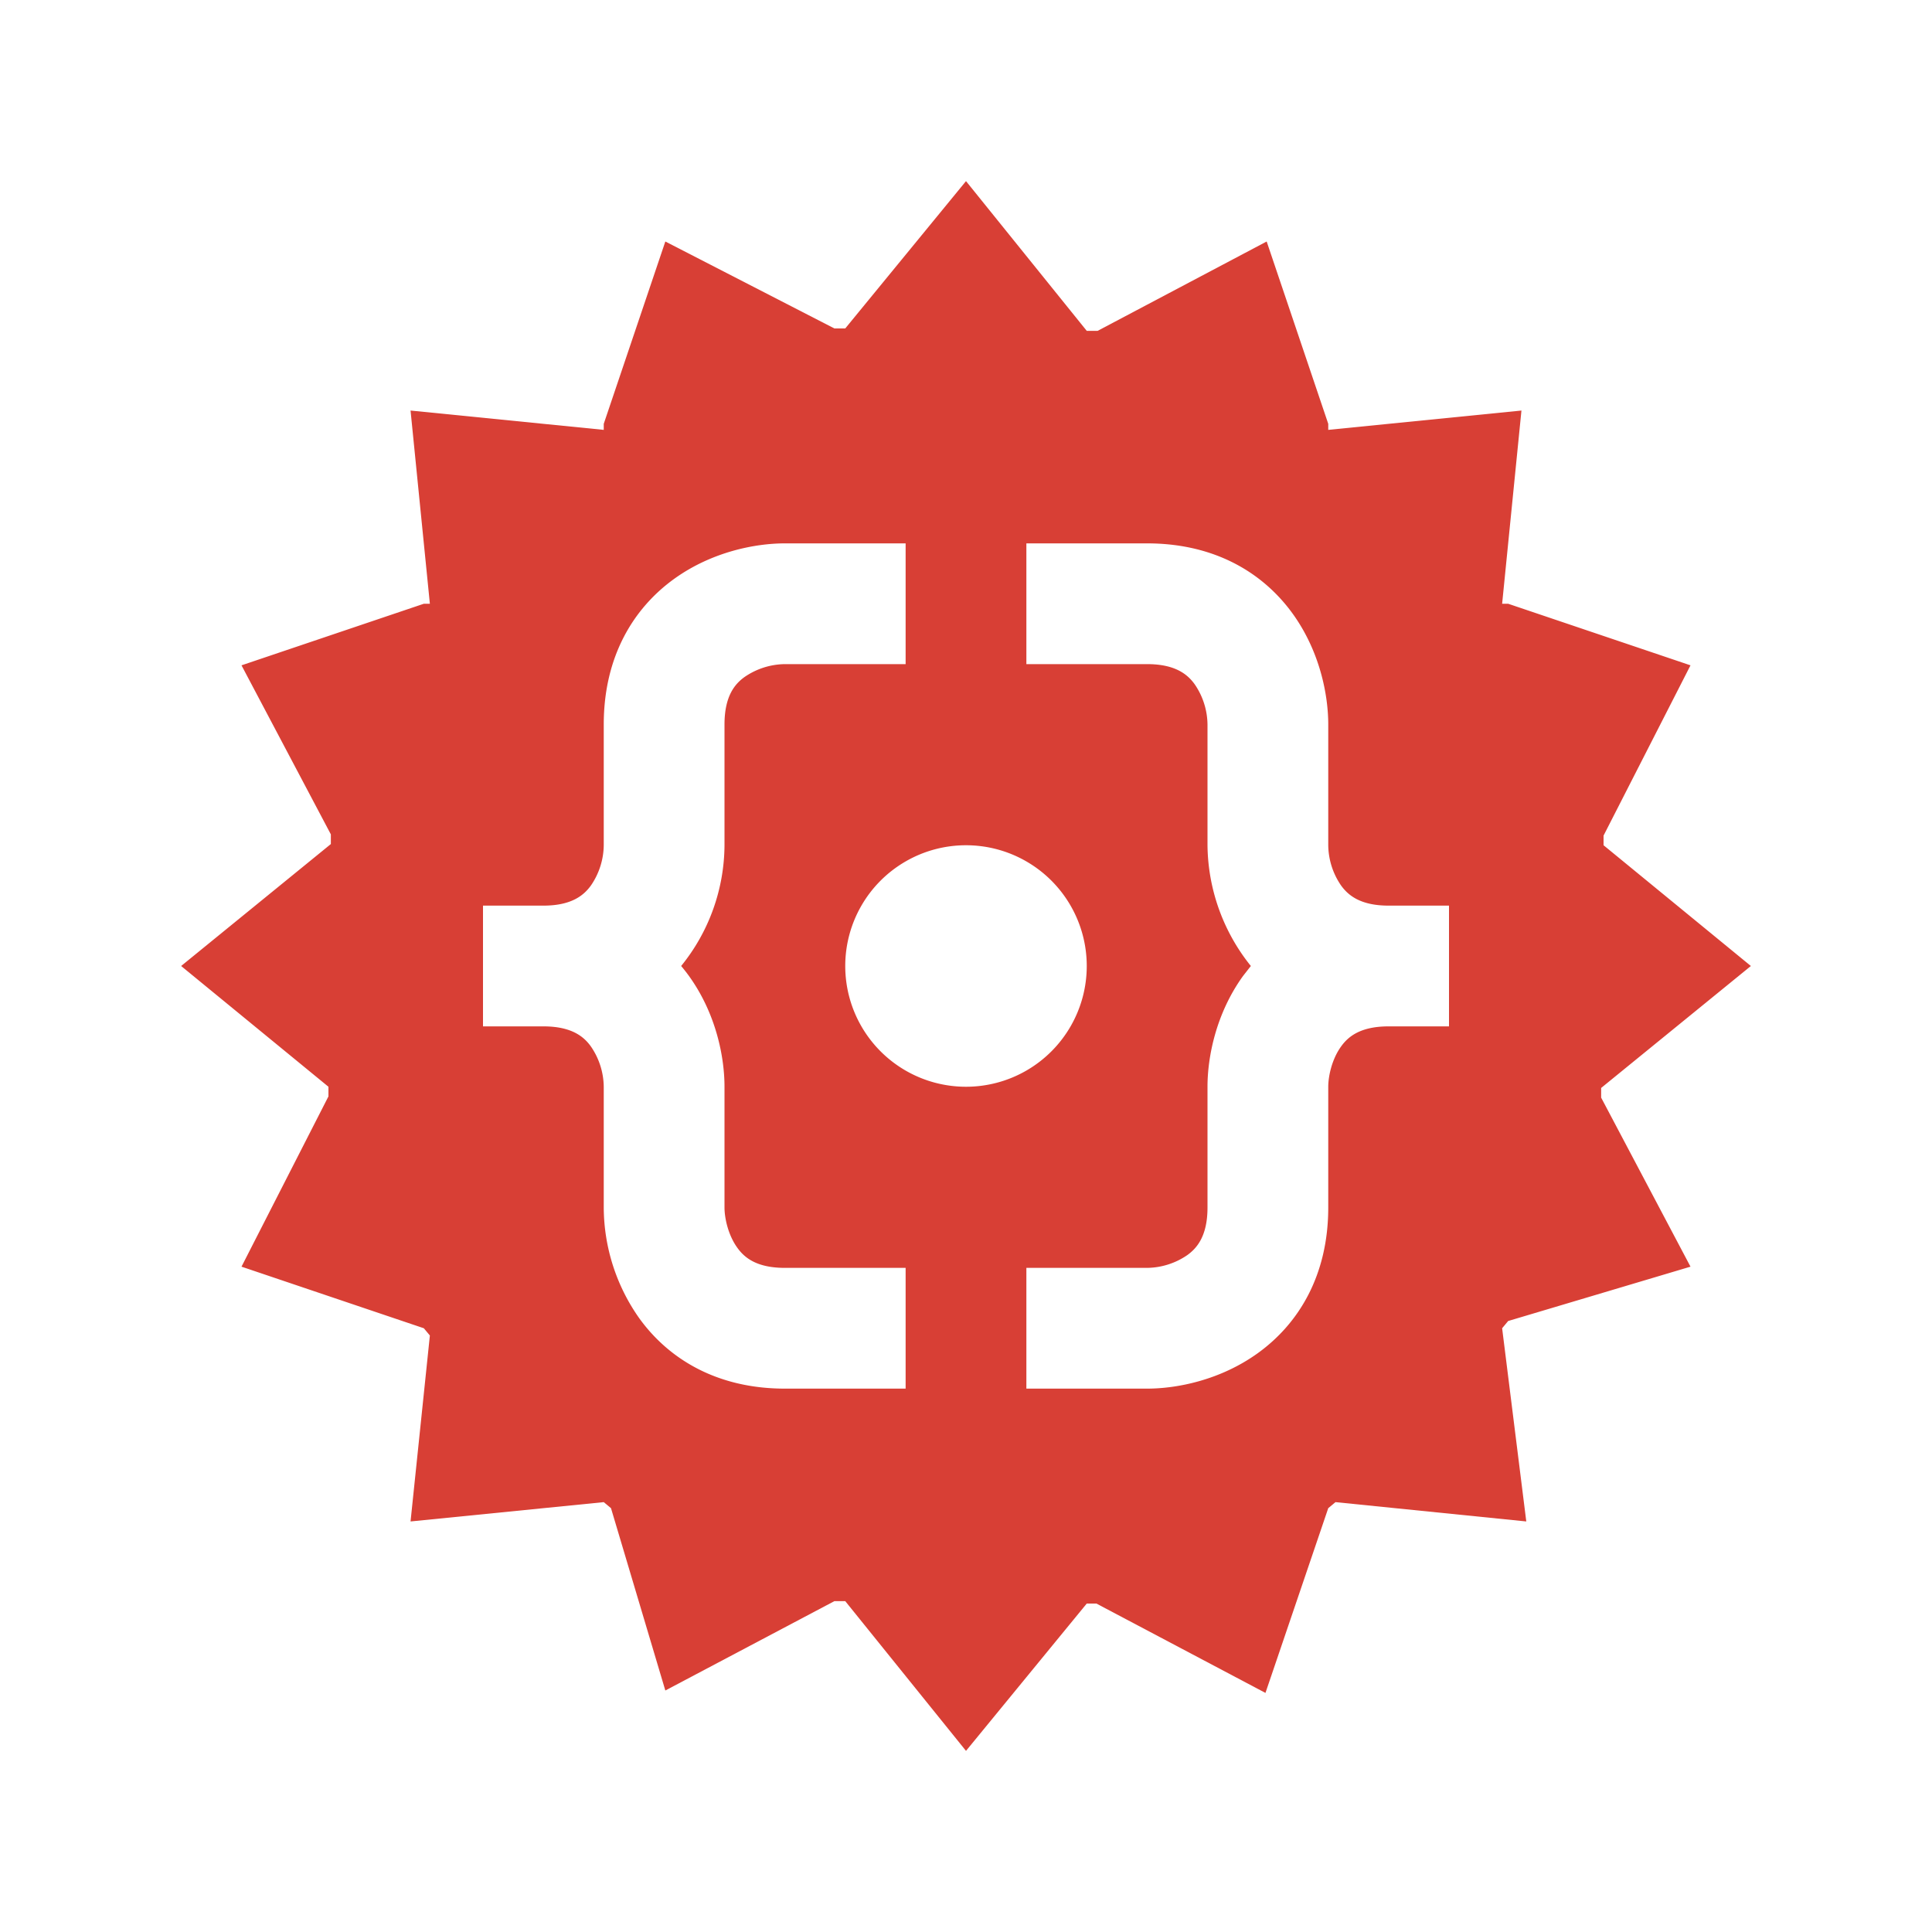 <svg xmlns="http://www.w3.org/2000/svg" width="16" height="16" fill="none" viewBox="0 0 16 16"><path fill="#D83F35" fill-rule="evenodd" d="m14 10.49-.74-1.4v-.08L14.5 8l-1.22-1v-.08L14 5.51 12.49 5h-.05l.16-1.6-1.6.16v-.05L10.49 2l-1.4.74H9L8 1.5 7 2.72h-.09L5.51 2 5 3.51v.05L3.4 3.4 3.56 5h-.05L2 5.51l.74 1.4v.08L1.5 8l1.22 1v.08L2 10.49l1.51.51.05.06-.16 1.54 1.6-.16.06.05.45 1.51 1.4-.74H7l1 1.24 1-1.22h.08l1.4.74.52-1.53.06-.05 1.58.16-.2-1.6.05-.06zM5.583 4.794c.311-.224.67-.294.917-.294h1v1h-1a.6.6 0 0 0-.333.106C6.087 5.663 6 5.763 6 6v1a1.6 1.6 0 0 1-.359 1q.034.04.065.083C5.93 8.394 6 8.753 6 9v1c0 .087.03.228.106.333.057.08.157.167.394.167h1v1h-1c-.563 0-.963-.246-1.206-.583A1.6 1.6 0 0 1 5 10V9a.6.6 0 0 0-.106-.333c-.057-.08-.157-.167-.394-.167H4v-1h.5c.237 0 .337-.088.394-.167A.6.6 0 0 0 5 7V6c0-.563.246-.963.583-1.206M9.5 11.5c.247 0 .606-.07.917-.294.337-.243.583-.643.583-1.206V9c0-.087.03-.228.106-.333.057-.08.157-.167.394-.167h.5v-1h-.5c-.237 0-.337-.088-.394-.167A.6.6 0 0 1 11 7V6c0-.247-.07-.606-.294-.917-.243-.337-.643-.583-1.206-.583h-1v1h1c.237 0 .337.088.394.167A.6.6 0 0 1 10 6v1a1.62 1.62 0 0 0 .359 1l-.065.083C10.07 8.394 10 8.753 10 9v1c0 .237-.088.337-.167.394a.6.6 0 0 1-.333.106h-1v1zM9 8a1 1 0 1 1-2 0 1 1 0 0 1 2 0" clip-rule="evenodd"/></svg>